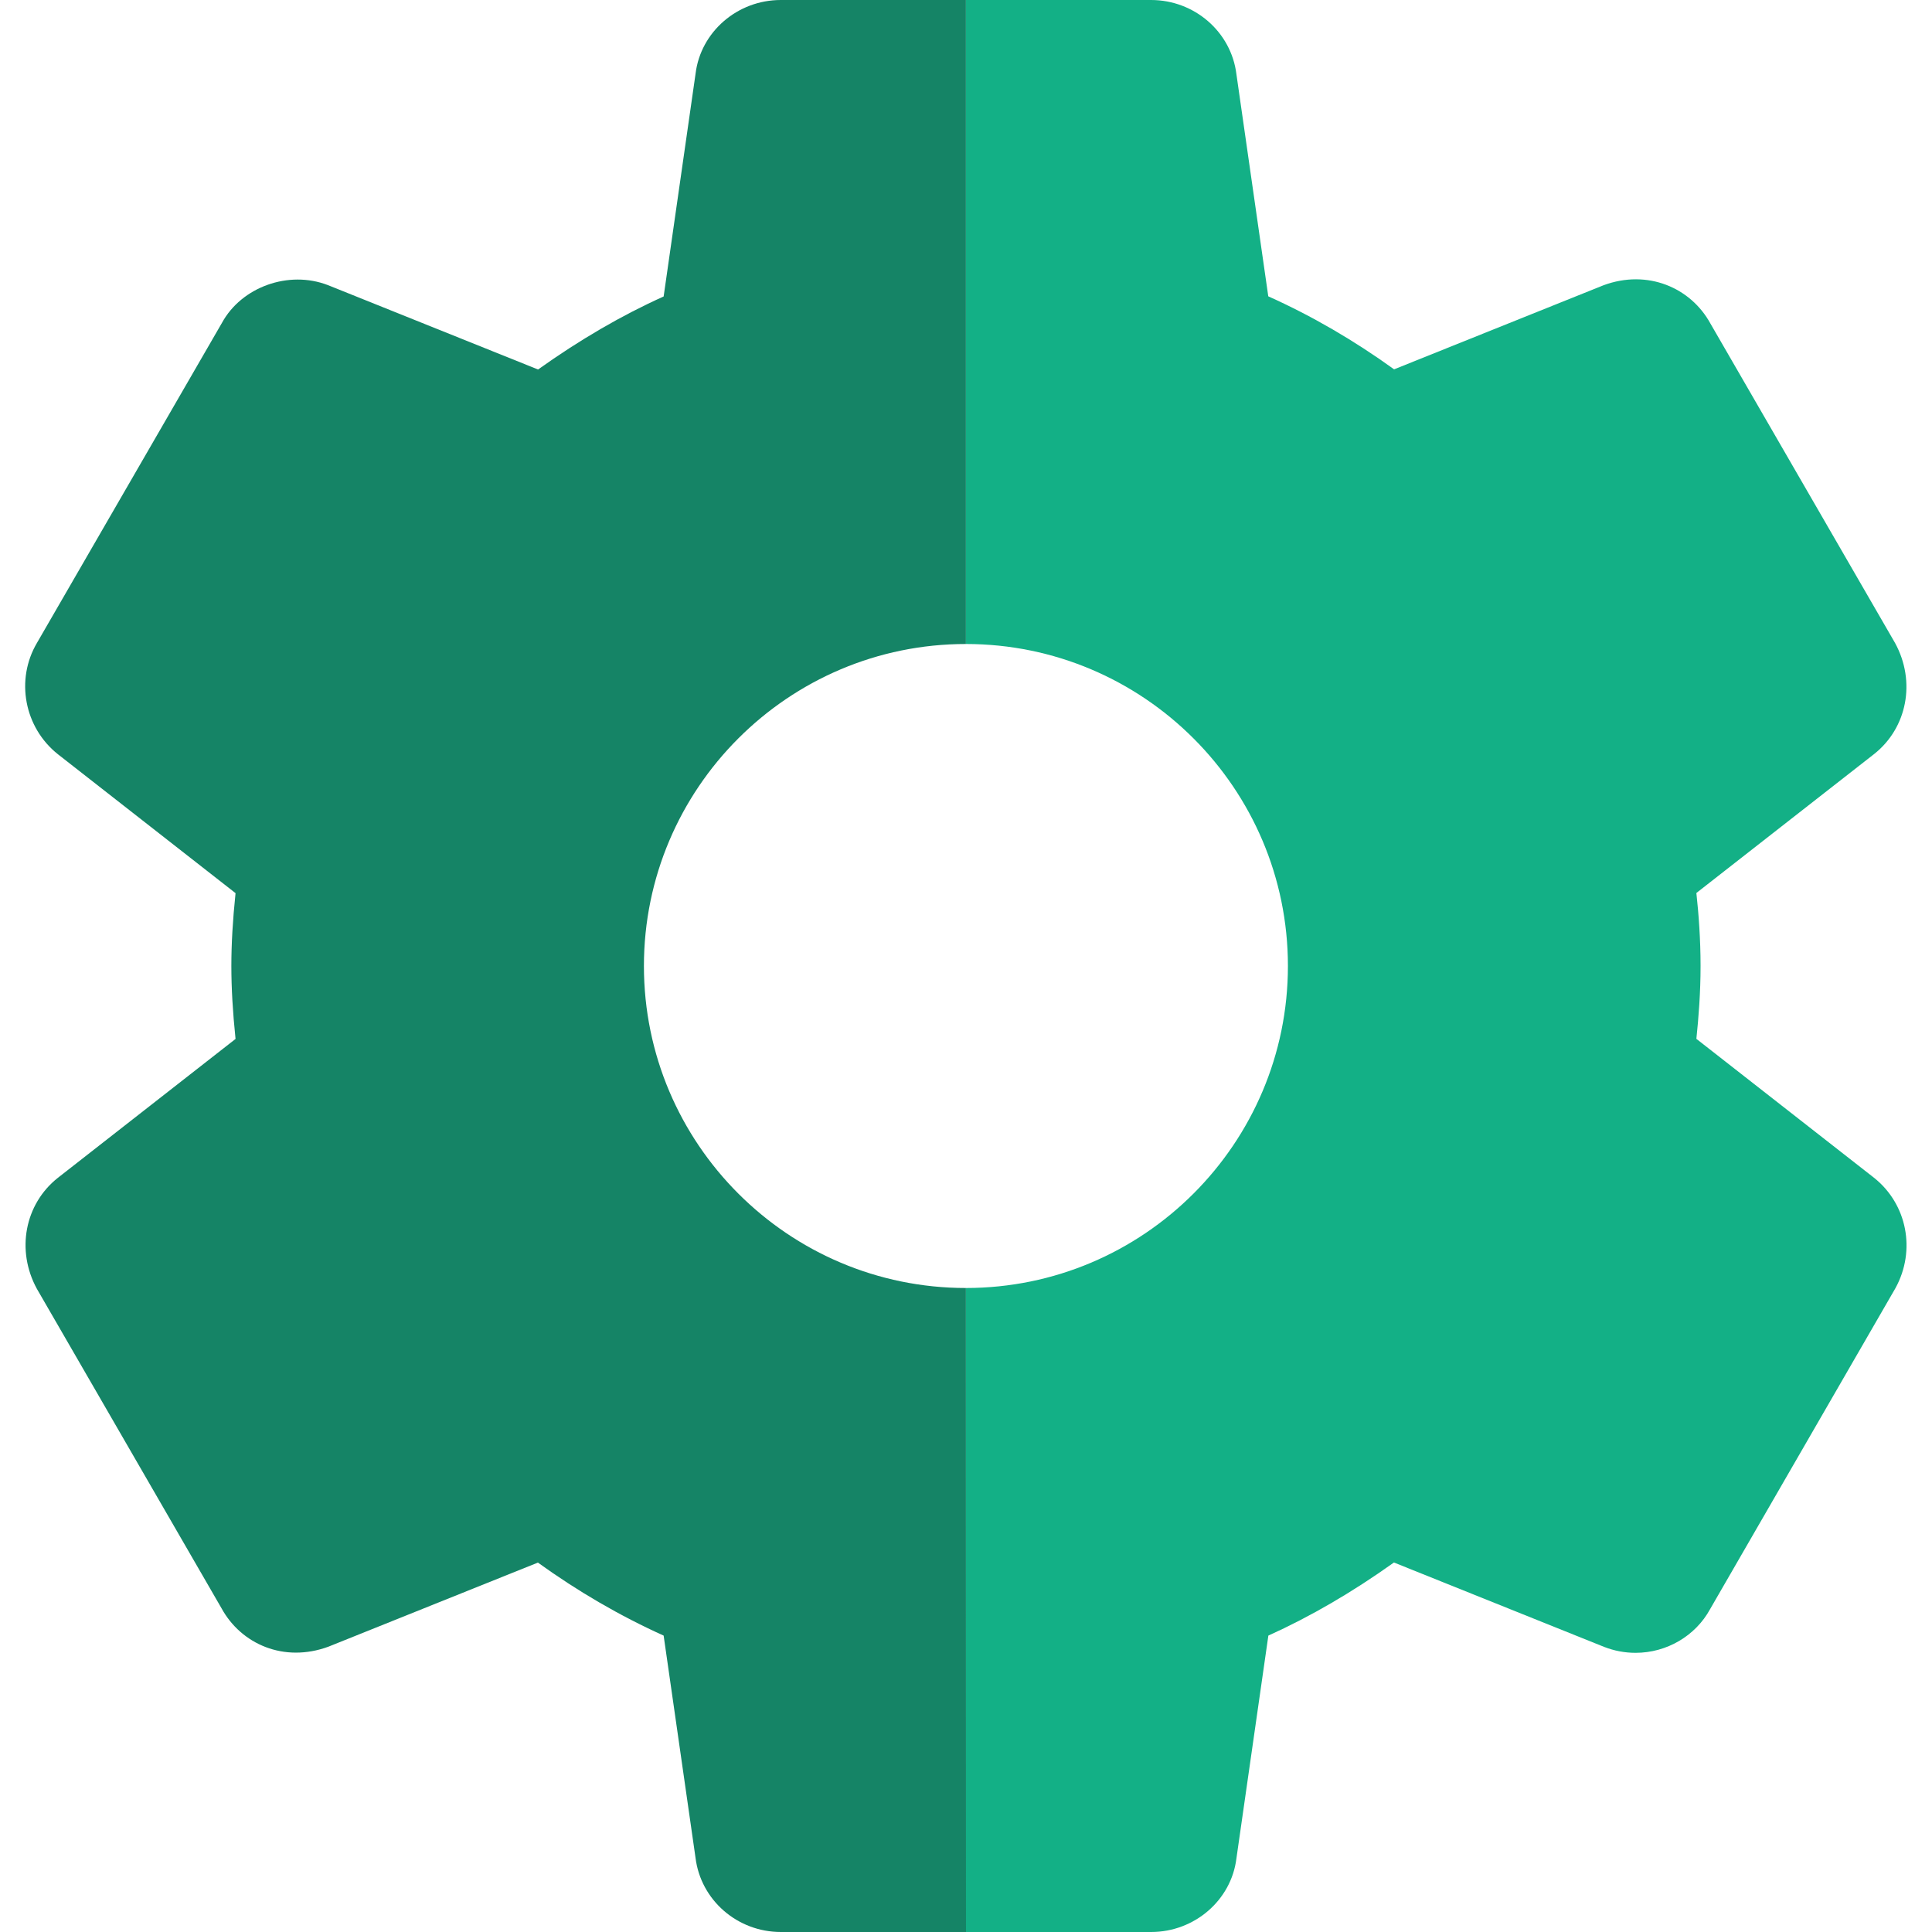 <svg width="24" height="24" viewBox="0 0 24 24" fill="none" xmlns="http://www.w3.org/2000/svg">
<g clip-path="url(#clip0_603_14328)">
<path d="M23.279 14.63L21.073 12.905C21.101 12.639 21.125 12.328 21.125 11.999C21.125 11.67 21.102 11.359 21.073 11.093L23.281 9.367C23.691 9.043 23.803 8.468 23.542 7.989L21.248 4.02C21.003 3.572 20.466 3.342 19.921 3.543L17.318 4.588C16.819 4.228 16.296 3.924 15.755 3.681L15.359 0.92C15.294 0.396 14.838 0 14.299 0H11.999L11.999 8C14.205 8 15.999 9.794 15.999 12C15.999 14.206 14.205 16 11.999 16L12 24H14.3C14.839 24 15.295 23.604 15.359 23.088L15.756 20.318C16.28 20.081 16.794 19.782 17.316 19.41L19.926 20.458C20.052 20.507 20.183 20.532 20.318 20.532C20.706 20.532 21.063 20.32 21.243 19.99L23.547 16C23.803 15.532 23.691 14.957 23.279 14.63Z" fill="#13B086"/>
<path d="M9.699 0C9.16 0 8.705 0.396 8.641 0.912L8.244 3.683C7.72 3.919 7.205 4.219 6.684 4.59L4.074 3.542C3.585 3.353 3 3.565 2.757 4.011L0.46 7.985C0.189 8.443 0.301 9.038 0.72 9.37L2.926 11.095C2.891 11.432 2.874 11.725 2.874 12C2.874 12.275 2.891 12.568 2.926 12.906L0.718 14.632C0.308 14.957 0.197 15.532 0.458 16.01L2.752 19.979C2.997 20.426 3.529 20.658 4.079 20.456L6.682 19.411C7.18 19.77 7.703 20.074 8.244 20.318L8.64 23.078C8.705 23.604 9.16 24 9.7 24H12L11.999 16C9.793 16 7.999 14.206 7.999 12C7.999 9.794 9.793 8 11.999 8L11.999 0H9.699Z" fill="#158466"/>
</g>
<defs>
<clipPath id="clip0_603_14328">
<rect width="24" height="24" fill="white"/>
</clipPath>
</defs>
</svg>
